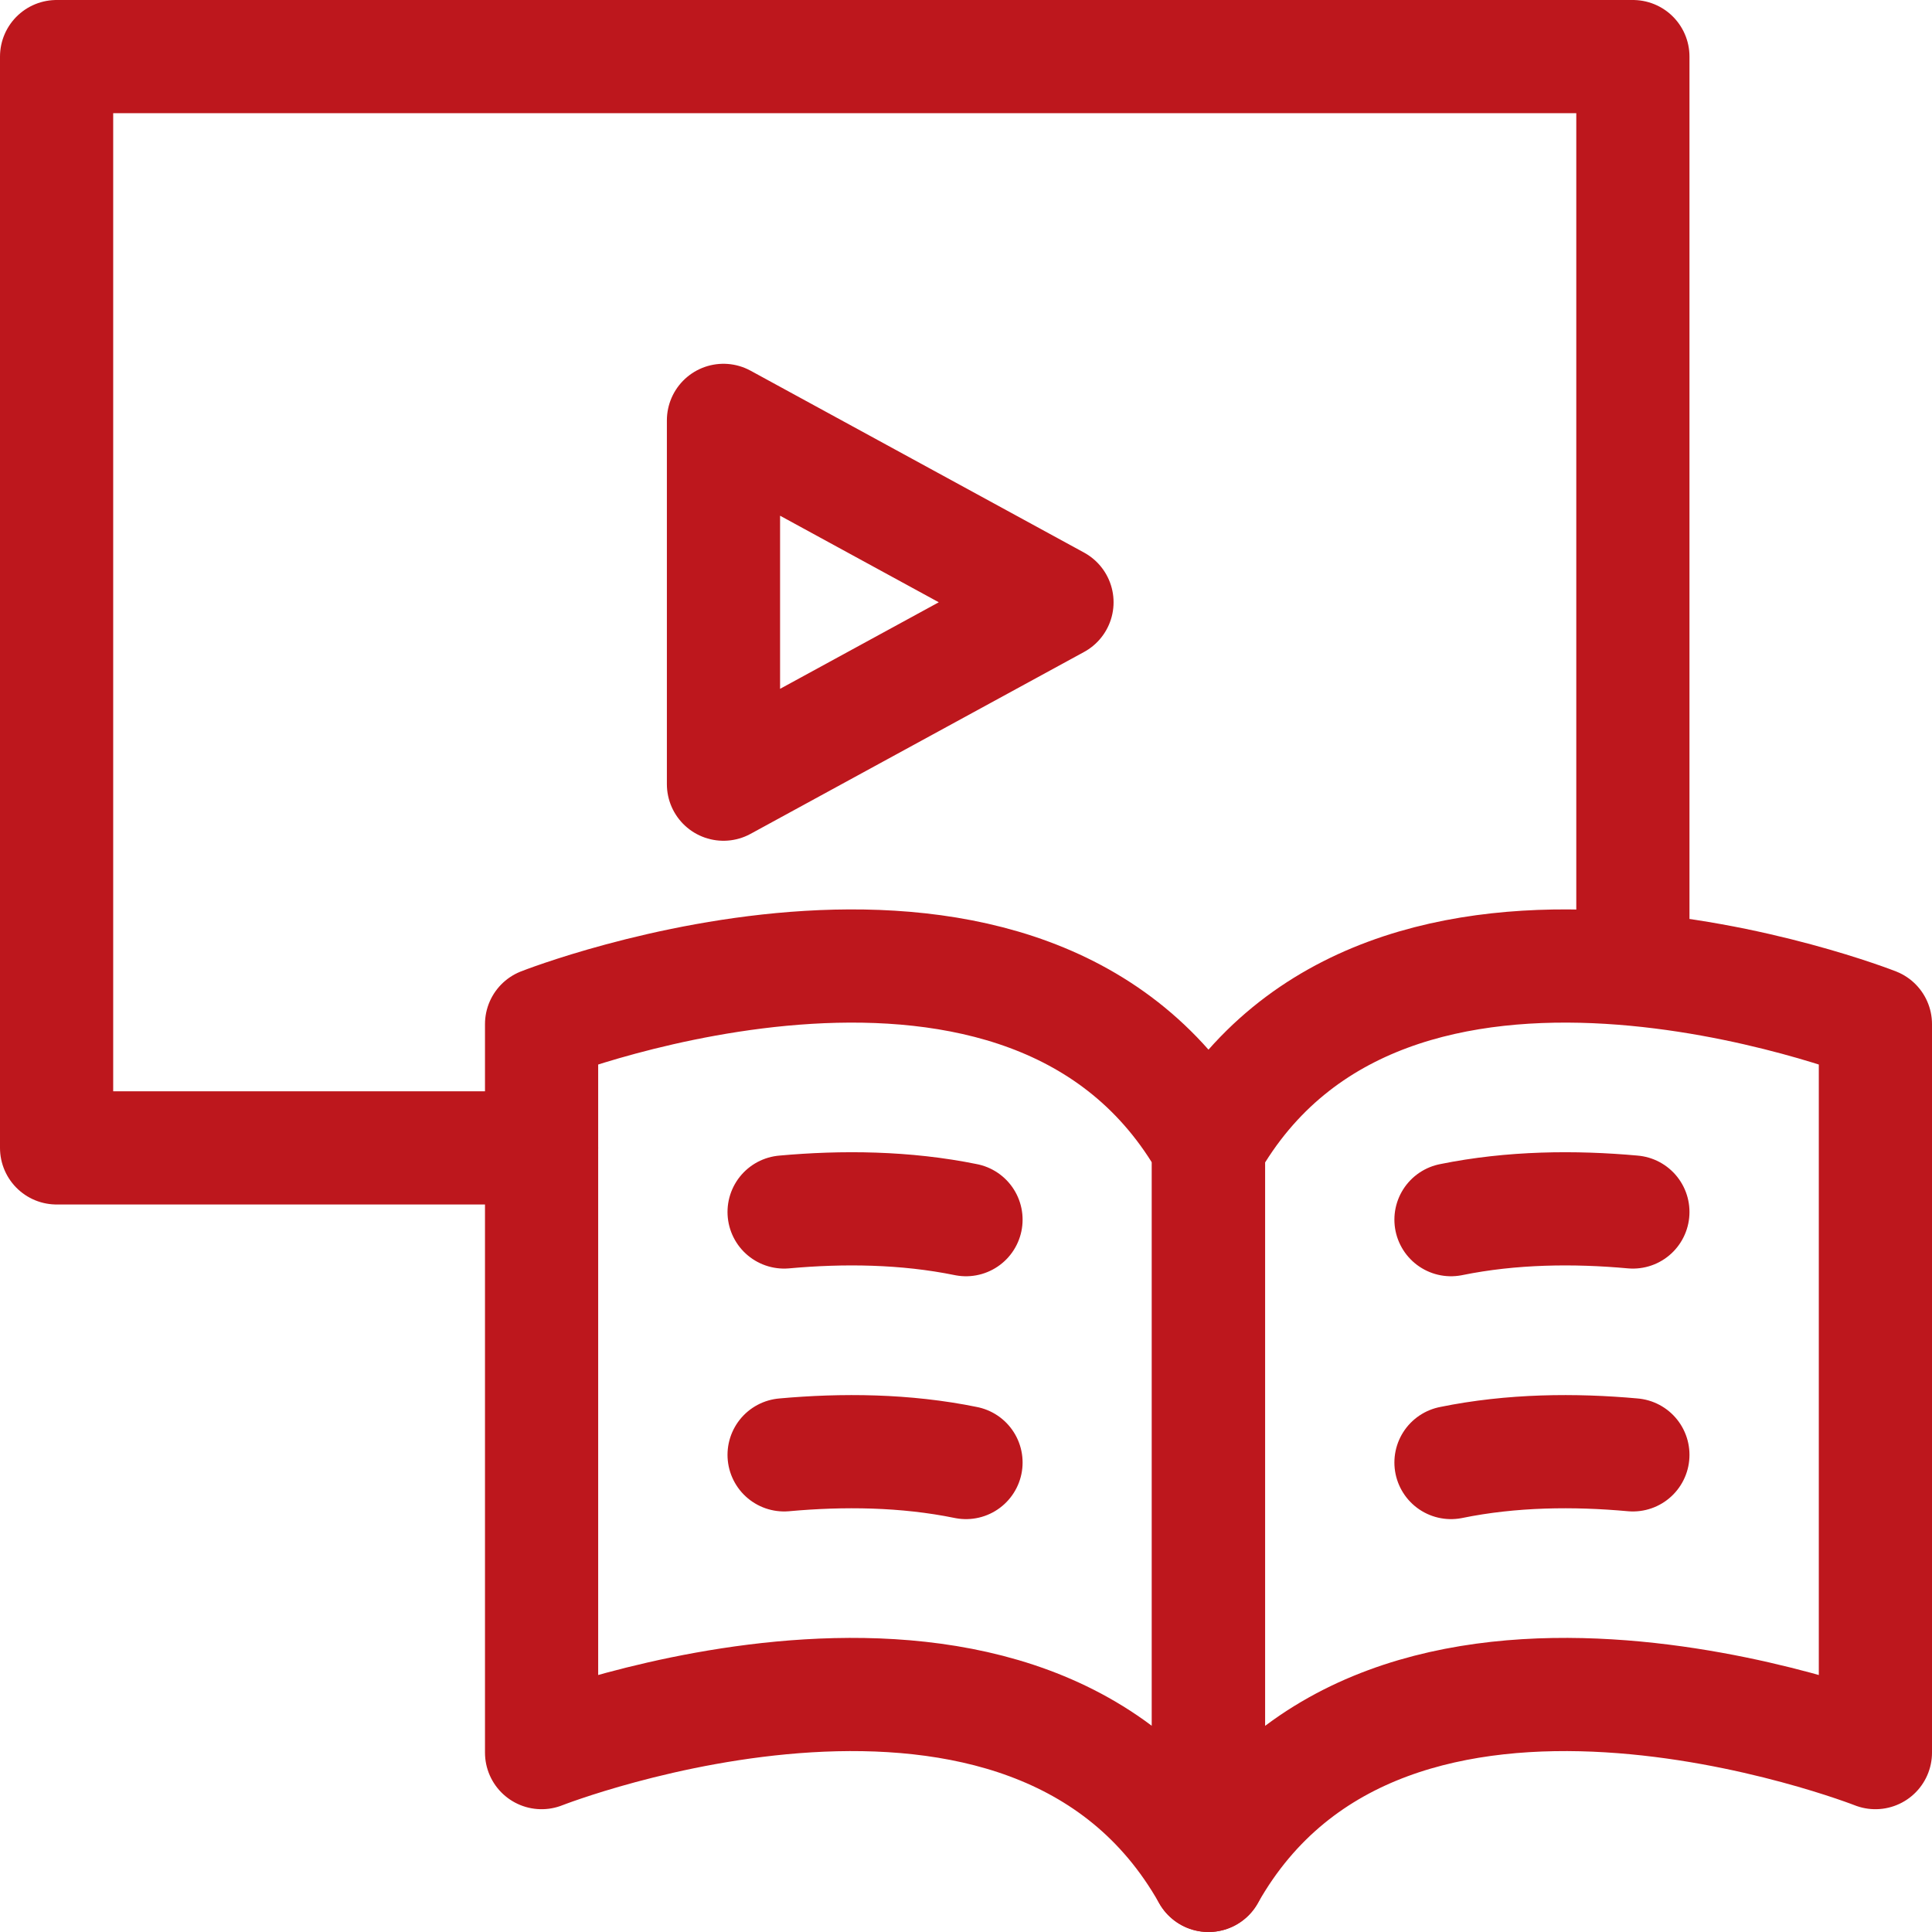 <svg width="34" height="34" viewBox="0 0 34 34" fill="none" xmlns="http://www.w3.org/2000/svg">
<g clip-path="url(#clip0_5177_18685)">
<path d="M21.267 20.184C18.138 14.638 9.531 18.023 9.531 18.023V30.843C9.531 30.843 18.138 27.458 21.267 33.004V20.184Z" stroke="#BD171D" stroke-width="1.992" stroke-miterlimit="10" stroke-linecap="round" stroke-linejoin="round"/>
<path d="M21.268 20.184C24.397 14.638 33.004 18.023 33.004 18.023V30.843C33.004 30.843 24.397 27.458 21.268 33.004V20.184Z" stroke="#BD171D" stroke-width="1.992" stroke-miterlimit="10" stroke-linecap="round" stroke-linejoin="round"/>
<path d="M17 25.738C15.931 25.519 14.824 25.51 13.799 25.603" stroke="#BD171D" stroke-width="1.992" stroke-miterlimit="10" stroke-linecap="round" stroke-linejoin="round"/>
<path d="M25.535 25.738C26.604 25.519 27.711 25.51 28.736 25.603" stroke="#BD171D" stroke-width="1.992" stroke-miterlimit="10" stroke-linecap="round" stroke-linejoin="round"/>
<path d="M17 21.464C15.931 21.246 14.824 21.236 13.799 21.329" stroke="#BD171D" stroke-width="1.992" stroke-miterlimit="10" stroke-linecap="round" stroke-linejoin="round"/>
<path d="M25.535 21.464C26.604 21.246 27.711 21.236 28.736 21.329" stroke="#BD171D" stroke-width="1.992" stroke-miterlimit="10" stroke-linecap="round" stroke-linejoin="round"/>
<path d="M12.732 13.8V7.398L18.601 10.599L12.732 13.8Z" stroke="#BD171D" stroke-width="1.992" stroke-miterlimit="10" stroke-linecap="round" stroke-linejoin="round"/>
<path d="M9.531 20.201H0.996V0.996H28.736V16.716" stroke="#BD171D" stroke-width="1.992" stroke-miterlimit="10" stroke-linecap="round" stroke-linejoin="round"/>
</g>
<defs>
<clipPath id="clip0_5177_18685">
<rect width="34" height="34" fill="white"/>
</clipPath>
</defs>
</svg>
